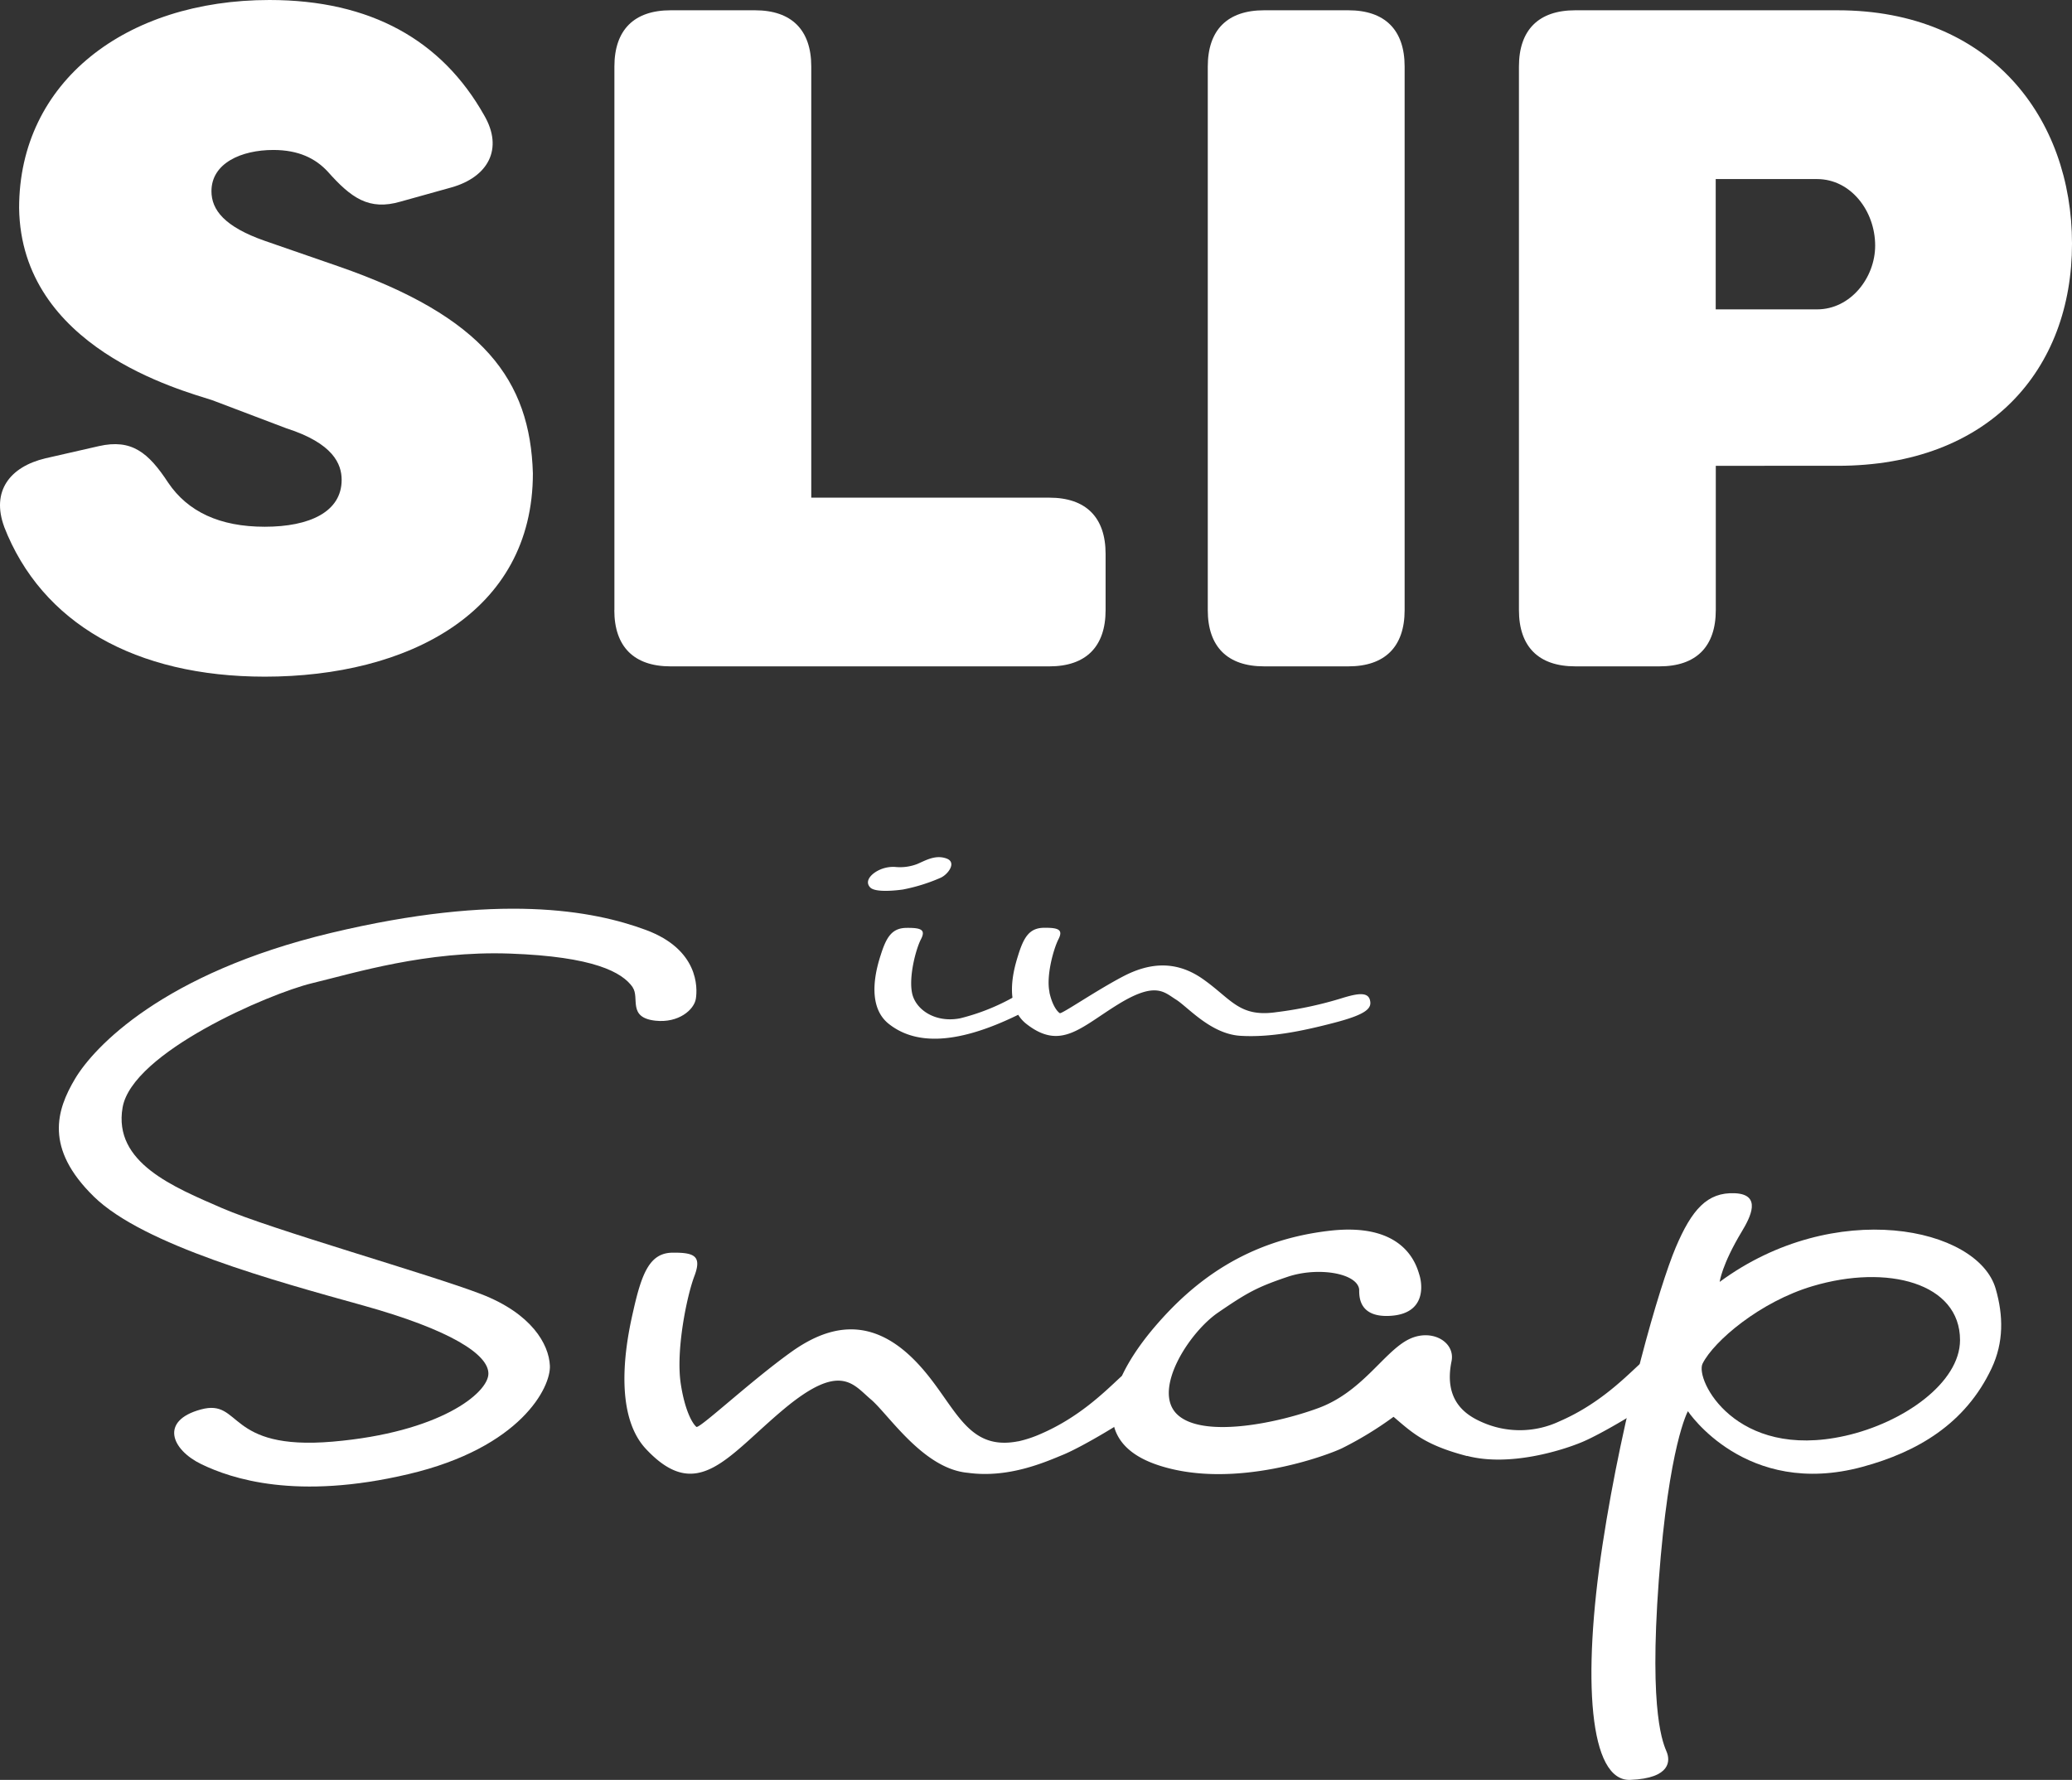 <svg xmlns="http://www.w3.org/2000/svg" width="405.546" height="348.423" viewBox="0 0 405.546 348.423">
  <rect x="0" y="0" width="405.546" height="348.423" fill="#333333" stroke="none"/>
  <g id="レイヤー_1" data-name="レイヤー 1" transform="translate(-0.005)">
    <g id="縦組み_000000" data-name="縦組み #000000" transform="translate(0.005)">
      <g id="Group_3589" data-name="Group 3589" transform="translate(11.521 177.882)">
        <path id="Path_4278" data-name="Path 4278" d="M119.407,124.954c1.429,2.062-1.072,5.91,4.449,6.527,4.546.5,7.582-2.143,7.923-4.3.341-2.143.552-9.628-9.774-13.46s-28.755-7.29-61.666.585-46.4,22.39-50.057,28.527-6.024,13.622,3.686,23.1c9.693,9.482,35.444,16.5,52.655,21.286,17.194,4.79,24.631,9.628,24.55,13.4s-9.5,11.463-30.476,13.265-17.714-8.492-25.8-6.3-5.78,7.875.1,10.716,18.607,7.128,40.575,1.932c21.968-5.179,27.846-17.016,27.635-21.221-.195-4.221-3.588-10.2-13.46-14.012s-41.224-12.7-50.69-16.821-21.351-8.9-19.484-19.695S48.243,126.188,56.6,124.158c8.362-2.013,22.39-6.4,38.789-5.813s21.968,3.637,24.03,6.592Z" transform="translate(-7.101 -109.557)" fill="#fff"/>
        <path id="Path_4279" data-name="Path 4279" d="M203.532,192.545c8.264,2.159,18.493-1.039,22.439-2.679,3.945-1.624,13.005-7.1,14.207-8.313s.13-9.774-3.085-6.771-8.134,7.826-15.506,11.008a18.188,18.188,0,0,1-15,.211c-3.134-1.348-7.712-4.124-6.1-11.983.8-3.88-4.189-6.722-8.865-4.027s-8.833,10.1-17.178,13.184-22.812,5.943-27.683,1.218,2.322-15.993,8.037-19.906,7.615-4.968,13.557-6.982,13.541-.763,14.045,2.371c.1.6-.666,5.731,6.251,5.244,6.9-.487,6.1-6.186,5.569-7.923s-2.663-10.359-17.357-8.751c-16.448,1.818-26.9,9.969-34.47,18.834s-14.337,22.049.585,27.05,33.382-1.965,36.11-3.3a69.473,69.473,0,0,0,10.05-6.137c3.637,3.1,6.1,5.52,14.369,7.68Z" transform="translate(72.096 -85.428)" fill="#fff"/>
        <path id="Path_4280" data-name="Path 4280" d="M270.97,162.569c-3.491-12.1-31.564-17.893-54.019-1.348,0,0,.373-3.3,4.351-9.9,1.64-2.728,3.978-7.225-1.4-7.453s-8.41,3.182-11.56,10.619-10.31,31.856-14.321,58.175-2.63,46.371,5.439,46.047,7.745-3.881,7.144-5.407-3.54-7.1-1.575-33.642,5.7-33.122,5.7-33.122,11.3,17.081,34.145,10.895c10.749-2.906,20.149-8.41,25.28-19.257C272.578,173.057,272.48,167.8,270.97,162.569Zm-29.518,28.8c-21.416,4.79-29.4-11.041-27.846-14.158,2.224-4.433,11.284-12.112,21.5-15.149,14.678-4.384,28.885-.617,28.885,10.554C263.988,180.948,252.948,188.807,241.452,191.372Z" transform="translate(108.118 -88.168)" fill="#fff"/>
        <path id="Path_4281" data-name="Path 4281" d="M152.34,187.953c-10.927,2.143-12.486-8.459-20.913-16.5s-16.431-6.04-23.494-.99c-7.988,5.715-18.022,15.132-18.575,14.662-.877-.763-2.273-3.393-3.036-8.329-1.039-6.592,1.185-17.341,2.647-21.172,1.478-3.913.065-4.644-4.286-4.595s-5.959,3.8-7.631,11.219c-.763,3.393-4.709,19.549,2.435,27.2,10.115,10.814,15.944,1.445,27-7.794s13.525-4.871,17.016-1.916,10.278,13.639,19.029,14.386c7.988,1.1,15.2-2.143,18.607-3.54,3.945-1.624,13.005-7.1,14.207-8.313s.13-9.774-3.085-6.771-8.134,7.826-15.506,11.008a23.3,23.3,0,0,1-4.416,1.461h0Z" transform="translate(35.417 -83.693)" fill="#fff"/>
      </g>
      <g id="Group_3590" data-name="Group 3590" transform="translate(169.882 167.792)">
        <path id="Path_4282" data-name="Path 4282" d="M106.59,117.342c-.5,1.656-3.117,9.547,1.624,13.314s12.4,4.546,25.264-1.737-.893-3.458-.893-3.458a41.861,41.861,0,0,1-10.375,4.108c-4.838.958-8.719-1.656-9.417-4.887s.731-8.67,1.721-10.57.032-2.273-2.841-2.241-3.962,1.867-5.082,5.488Z" transform="translate(-104.147 -98.025)" fill="#fff"/>
        <path id="Path_4283" data-name="Path 4283" d="M129.342,124.46c-.682-3.231.8-8.492,1.754-10.359s.032-2.273-2.841-2.241-3.962,1.867-5.082,5.488c-.5,1.656-3.134,9.563,1.624,13.314,6.738,5.293,10.619.714,17.974-3.816s8.995-2.387,11.317-.942,6.771,6.722,12.583,7.1c5.829.357,11.934-.861,18.445-2.565,6.527-1.7,7.371-2.923,6.933-4.481s-2.435-1.25-5.309-.373a74.174,74.174,0,0,1-13.005,2.793c-7.274,1.055-8.784-2.565-14.386-6.495s-10.927-2.955-15.636-.487c-5.326,2.793-12,7.4-12.356,7.177-.585-.373-1.51-1.672-2.03-4.075Z" transform="translate(-93.809 -98.032)" fill="#fff"/>
        <path id="Path_4284" data-name="Path 4284" d="M111.414,109.687c-1.137.162-5.342.649-6.348-.422s-.1-2.306,1.2-3.1a6.467,6.467,0,0,1,3.653-.909,9.391,9.391,0,0,0,4.4-.585c1.737-.763,3.556-1.818,5.667-1.072s.325,3.134-1.137,3.783a34.656,34.656,0,0,1-7.42,2.306Z" transform="translate(-104.635 -103.343)" fill="#fff"/>
      </g>
      <g id="Group_3591" data-name="Group 3591">
        <path id="Path_4285" data-name="Path 4285" d="M.825,103.118c-2.565-6.965,1.1-11.739,8.07-13.4l10.456-2.387c6.43-1.461,9.726,1.283,13.574,7.16,3.848,5.683,10.083,8.622,18.9,8.622s15.051-2.939,15.051-9.174c0-3.117-1.656-7.16-10.83-10.1l-14.5-5.5c-6.235-2.013-37.425-10.278-37.8-37.62C3.747,15.96,24.676,0,52.749,0,72.574,0,86.5,7.891,94.769,22.569c3.848,6.608.731,12.112-6.43,14.126l-9.9,2.76c-6.235,1.835-9.726-.731-14.3-5.878-2.387-2.565-5.683-4.221-10.635-4.221-6.235,0-12.112,2.565-12.112,8.07,0,3.669,2.565,6.965,10.456,9.726l14.3,4.952c28.625,9.9,37.62,22.39,38.156,40.543,0,27.342-24.582,39.812-52.476,39.812C26.511,132.457,8.147,122,.808,103.1Z" transform="translate(-0.005)" fill="#fff"/>
        <path id="Path_4286" data-name="Path 4286" d="M74.076,118.679V12.248c0-7.16,3.848-11.008,11.008-11.008H101.6c7.16,0,11.008,3.848,11.008,11.008v84.4h46.6c7.16,0,11.008,3.848,11.008,11.008v11.008c0,7.16-3.848,11.008-11.008,11.008H85.068c-7.16,0-11.008-3.848-11.008-11.008Z" transform="translate(46.179 0.773)" fill="#fff"/>
        <path id="Path_4287" data-name="Path 4287" d="M145.6,118.679V12.248c0-7.16,3.848-11.008,11.008-11.008h16.513c7.16,0,11.008,3.848,11.008,11.008V118.662c0,7.16-3.848,11.008-11.008,11.008H156.608c-7.16,0-11.008-3.848-11.008-11.008Z" transform="translate(90.795 0.773)" fill="#fff"/>
        <path id="Path_4288" data-name="Path 4288" d="M291.359,46.929c0,24.582-16.139,43.481-45.868,43.481H221.639v28.251c0,7.16-3.848,11.008-11.008,11.008H194.118c-7.16,0-11.008-3.848-11.008-11.008V12.248c0-7.16,3.848-11.008,11.008-11.008h51.372C275.4,1.24,291.359,22.347,291.359,46.929Zm-38.529.373c0-6.787-4.774-13.022-11.382-13.022H221.623V59.789h19.825c6.608,0,11.382-6.235,11.382-12.47Z" transform="translate(114.188 0.773)" fill="#fff"/>
      </g>
    </g>
  </g>
</svg>
